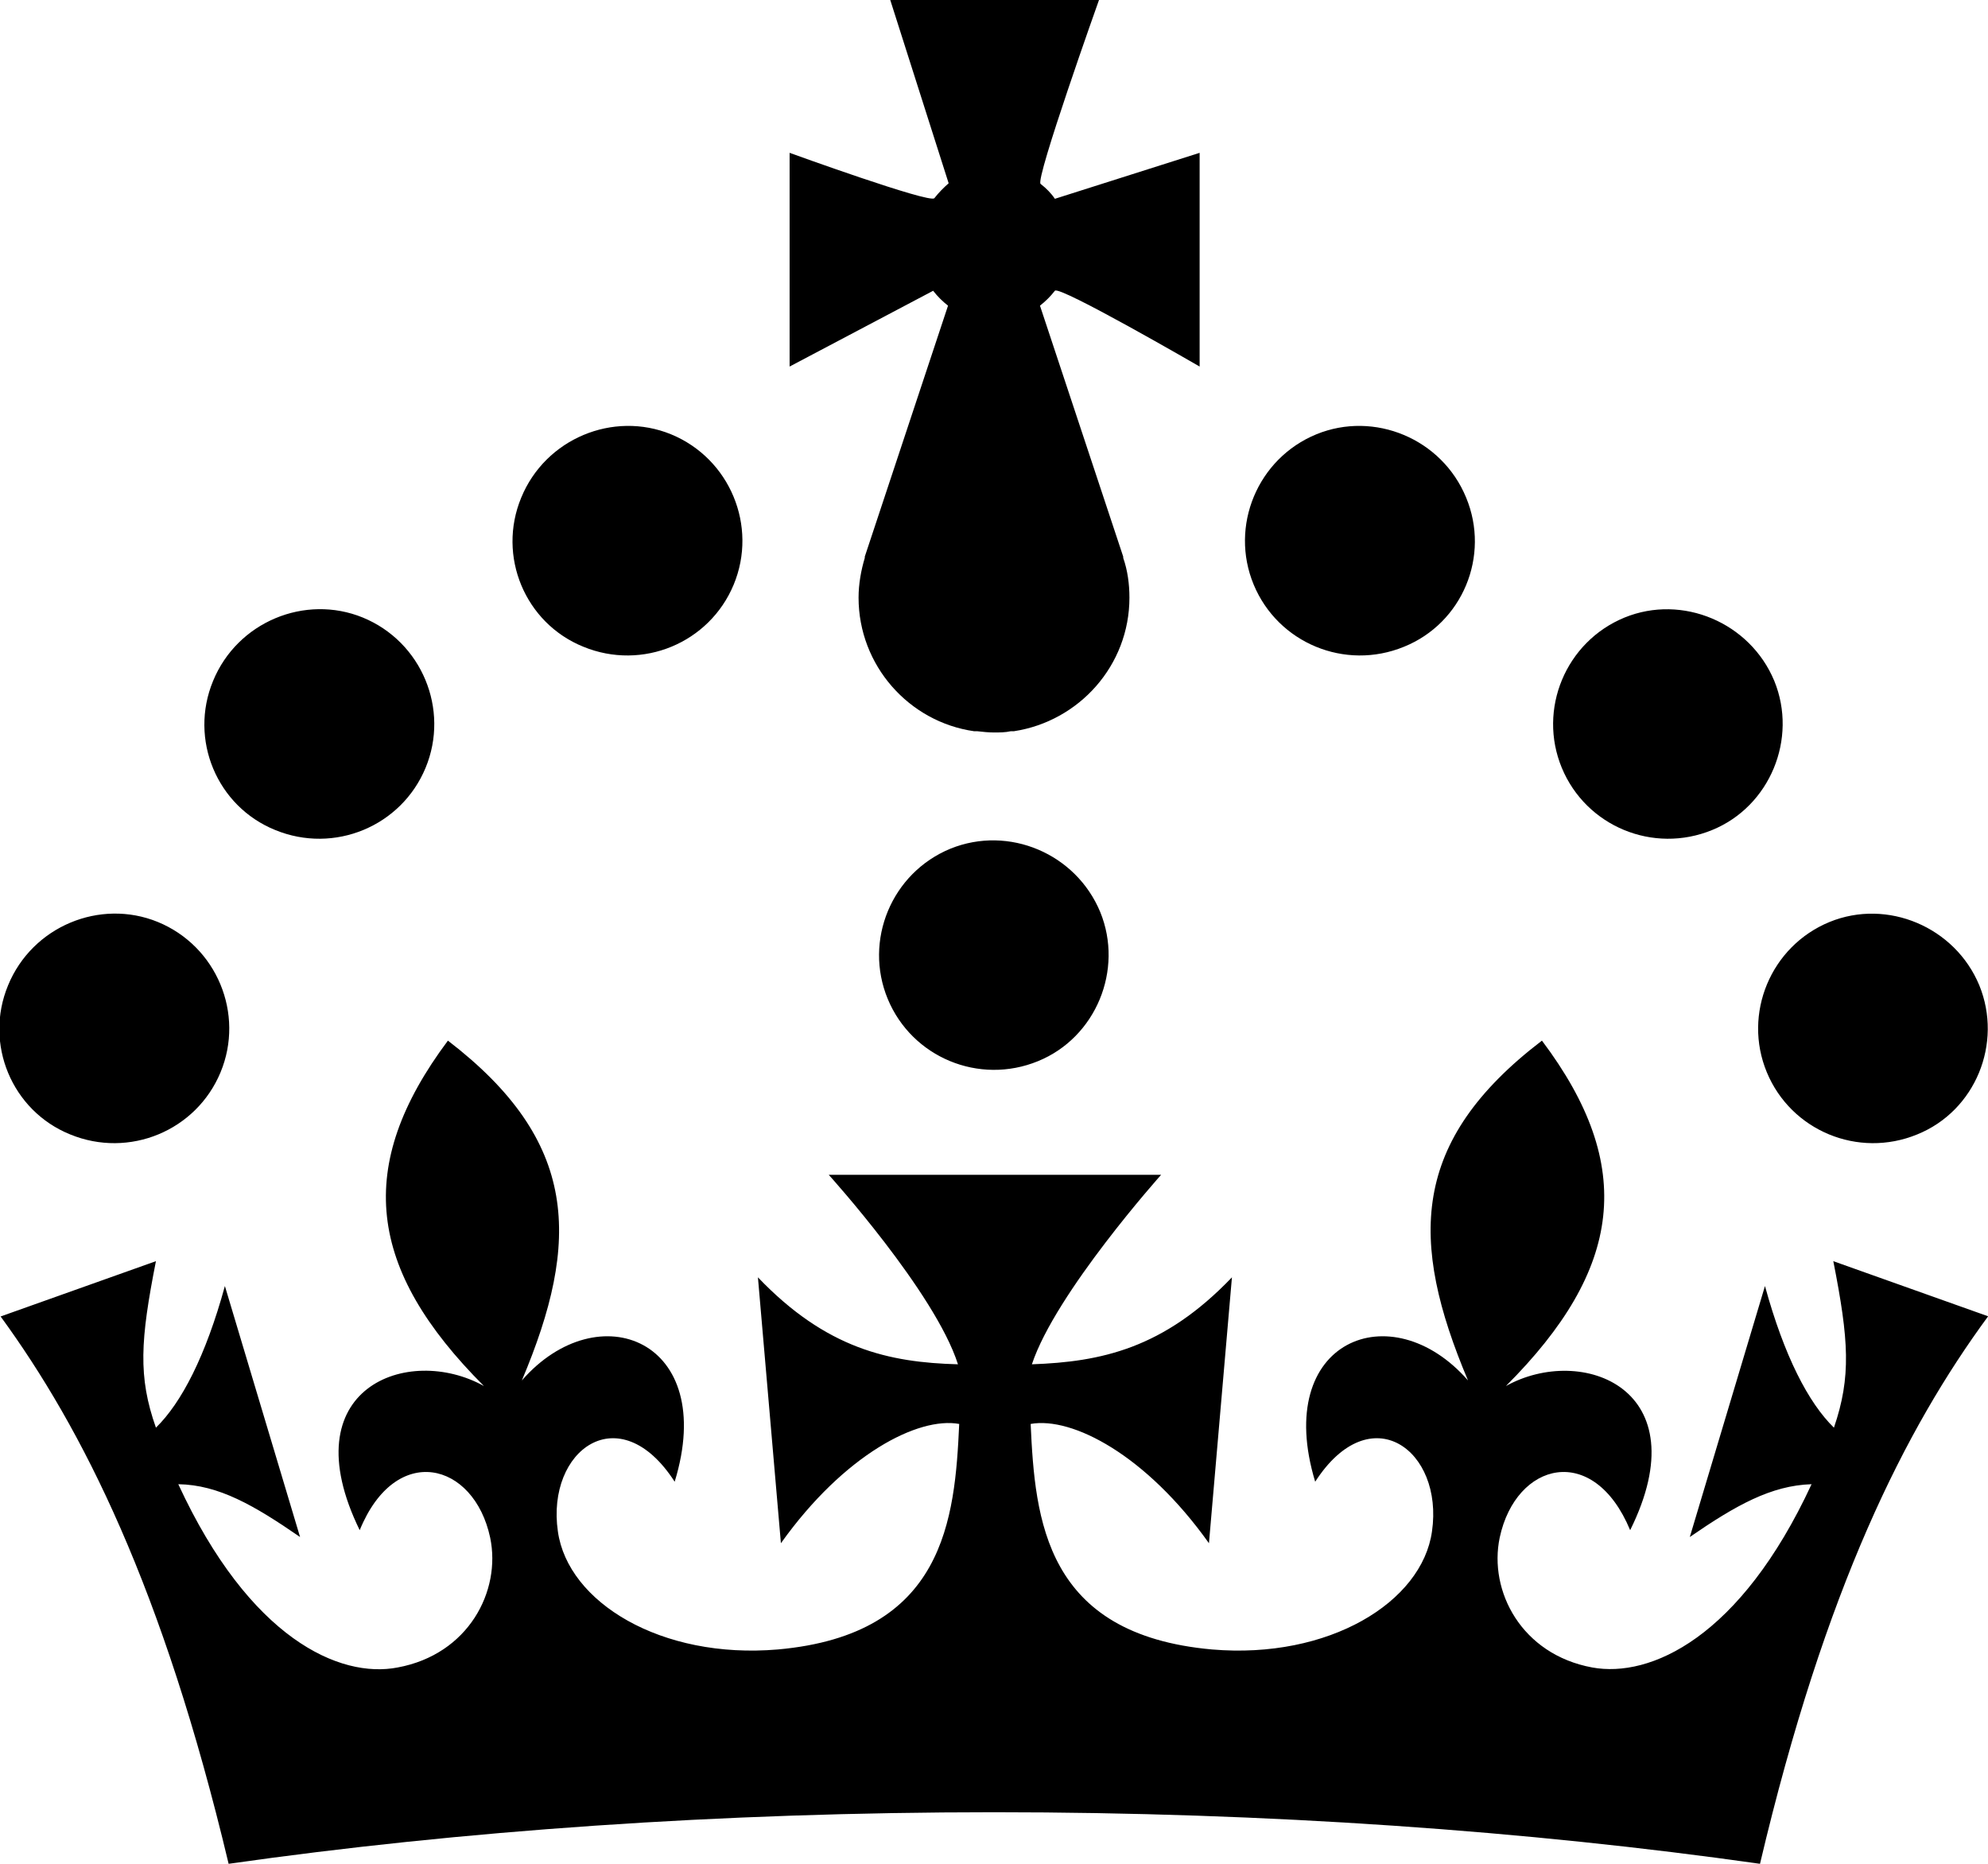 <svg xmlns="http://www.w3.org/2000/svg" width="32" height="30" viewBox="0 0 32 30">
  <path fill="#000000" fill-rule="evenodd" d="M20.18 9.41c-.39-.94.06-2.03 1.01-2.42.93-.38 2.02.07 2.41 1.02.39.94-.06 2.02-1 2.4-.95.39-2.03-.06-2.42-1Zm-4.88 4.25c-.95.39-1.4 1.48-1.01 2.42.39.94 1.47 1.39 2.42 1 .93-.38 1.38-1.47 1-2.4-.39-.94-1.47-1.4-2.41-1.02Zm12.26-.3c.93-.38 1.38-1.47 1-2.4-.39-.94-1.48-1.4-2.41-1.02-.95.39-1.4 1.48-1.01 2.42.39.94 1.47 1.39 2.42 1Zm.88 3.9c.39.94 1.47 1.39 2.42 1 .94-.38 1.38-1.47 1-2.4-.39-.94-1.48-1.4-2.41-1.02-.95.39-1.4 1.48-1.01 2.42ZM9.39 10.41c.95.39 2.03-.06 2.42-1 .39-.94-.06-2.03-1.01-2.42-.93-.38-2.02.07-2.41 1.02-.39.94.06 2.02 1 2.4Zm-4.96 2.95c.95.39 2.03-.06 2.42-1 .39-.94-.06-2.03-1.01-2.42-.93-.38-2.02.07-2.41 1.02-.39.94.06 2.02 1 2.4Zm-3.3 4.9c.95.39 2.03-.06 2.42-1 .39-.94-.06-2.03-1.01-2.42-.93-.38-2.02.07-2.41 1.02-.39.94.06 2.02 1 2.4ZM15.02 4.68c.07.09.15.17.24.24l-1.34 4.04v.02c-.06.2-.1.42-.1.64 0 1.09.81 2 1.86 2.15h.05c.09.01.18.02.27.02.09 0 .18 0 .27-.02h.05c1.05-.16 1.86-1.06 1.86-2.15 0-.22-.03-.44-.1-.64v-.02l-1.34-4.04c.09-.07.17-.15.24-.24s2.33 1.22 2.33 1.22V2.46l-2.33.74c-.06-.09-.14-.17-.23-.24S17.69 0 17.69 0h-3.36l.94 2.95c-.08.07-.16.15-.23.24s-2.33-.73-2.33-.73V5.9l2.33-1.23ZM32 21.19C30.67 23 29.38 25.55 28.33 30c-3.73-.53-7.91-.83-12.33-.83s-8.6.3-12.32.83c-1.06-4.45-2.35-7-3.67-8.81l2.5-.89c-.25 1.27-.29 1.86 0 2.68.41-.4.8-1.15 1.11-2.28l1.21 4.04c-.74-.51-1.31-.84-1.96-.85 1.15 2.49 2.6 3.13 3.53 2.95 1.14-.21 1.67-1.23 1.49-2.09-.26-1.22-1.52-1.54-2.1-.12-1.12-2.29.78-3 2-2.32-1.88-1.88-2.09-3.54-.58-5.56 2.11 1.62 2.14 3.22 1.19 5.47 1.23-1.41 3.16-.65 2.46 1.63-.89-1.38-2.07-.51-1.88.8.16 1.14 1.66 2.06 3.54 1.9 2.69-.24 2.85-2.1 2.92-3.63-.66-.12-1.85.49-2.87 1.92l-.37-4.28c1.1 1.15 2.11 1.37 3.22 1.4-.37-1.16-2.08-3.05-2.08-3.05h5.35s-1.7 1.9-2.08 3.05c1.11-.04 2.12-.25 3.22-1.4l-.37 4.28c-1.01-1.42-2.2-2.04-2.87-1.92.07 1.54.23 3.39 2.92 3.63 1.88.16 3.38-.76 3.54-1.9.19-1.31-.99-2.18-1.88-.8-.69-2.28 1.23-3.04 2.46-1.63-.95-2.25-.93-3.85 1.19-5.47 1.52 2.02 1.3 3.68-.58 5.56 1.22-.68 3.13.04 2 2.32-.59-1.42-1.84-1.1-2.1.12-.18.86.35 1.88 1.49 2.09.93.17 2.38-.47 3.53-2.95-.65.02-1.22.34-1.96.85l1.21-4.04c.31 1.13.7 1.88 1.11 2.28.28-.82.24-1.41-.01-2.68l2.5.89Z"/>
</svg>
